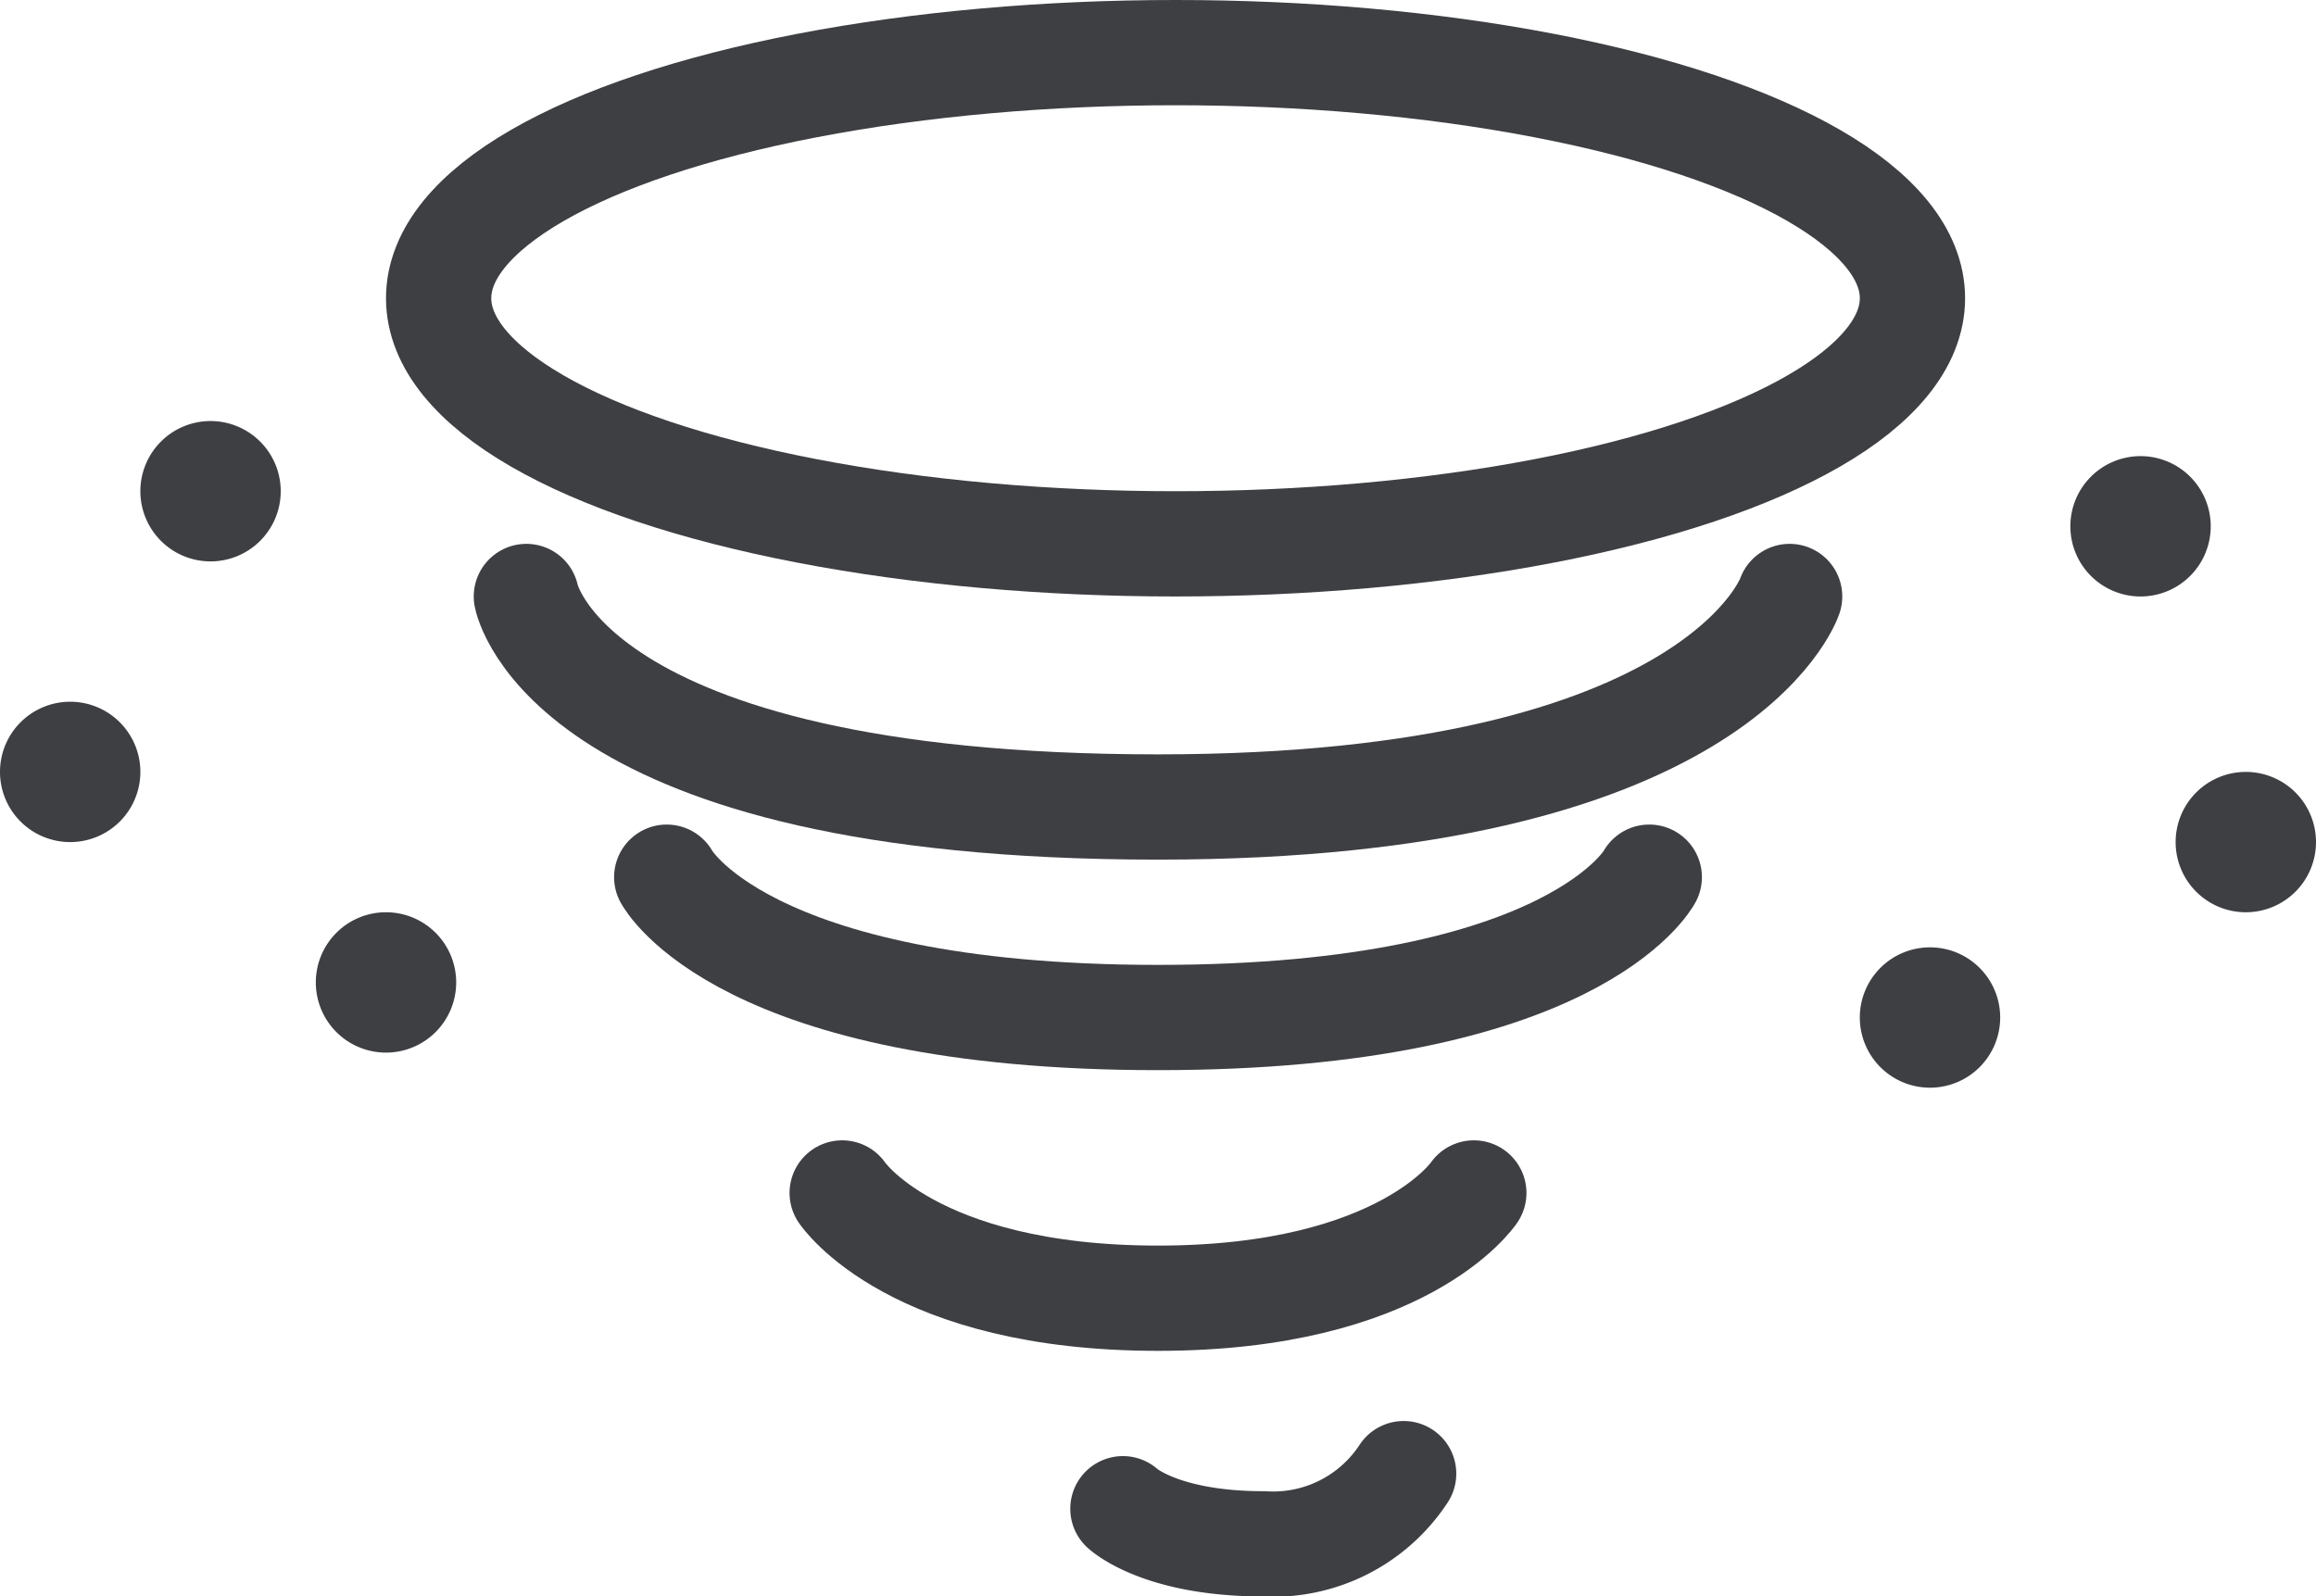 <svg xmlns="http://www.w3.org/2000/svg" width="66" height="45.5" viewBox="0 0 66 45.5"><defs><style>.a,.d{fill:none;}.a{stroke:#3e3f43;stroke-linecap:round;stroke-linejoin:round;stroke-width:3px;}.b{fill:#3e3f43;}.c{stroke:none;}</style></defs><g transform="translate(-279 -472)"><g class="a" transform="translate(290 472)"><ellipse class="c" cx="22.5" cy="8.5" rx="22.5" ry="8.5"/><ellipse class="d" cx="22.5" cy="8.5" rx="21" ry="7"/></g><path class="a" d="M294,489s1.125,6,18,6c16,0,18-6,18-6"/><path class="a" d="M298,497s2.125,4,14,4,14-4,14-4"/><path class="a" d="M303,506s2,3,9,3,9-3,9-3"/><path class="a" d="M319,514a4.446,4.446,0,0,1-4,2c-2.937,0-4-1-4-1"/><path class="b" d="M332,501a2,2,0,1,1,2,2A2,2,0,0,1,332,501Zm-44-1a2,2,0,1,1,2,2A2,2,0,0,1,288,500Zm53-4a2,2,0,1,1,2,2A2,2,0,0,1,341,496Zm-62-2a2,2,0,1,1,2,2A2,2,0,0,1,279,494Zm59-7a2,2,0,1,1,2,2A2,2,0,0,1,338,487Zm-55-1a2,2,0,1,1,2,2A2,2,0,0,1,283,486Z"/></g></svg>